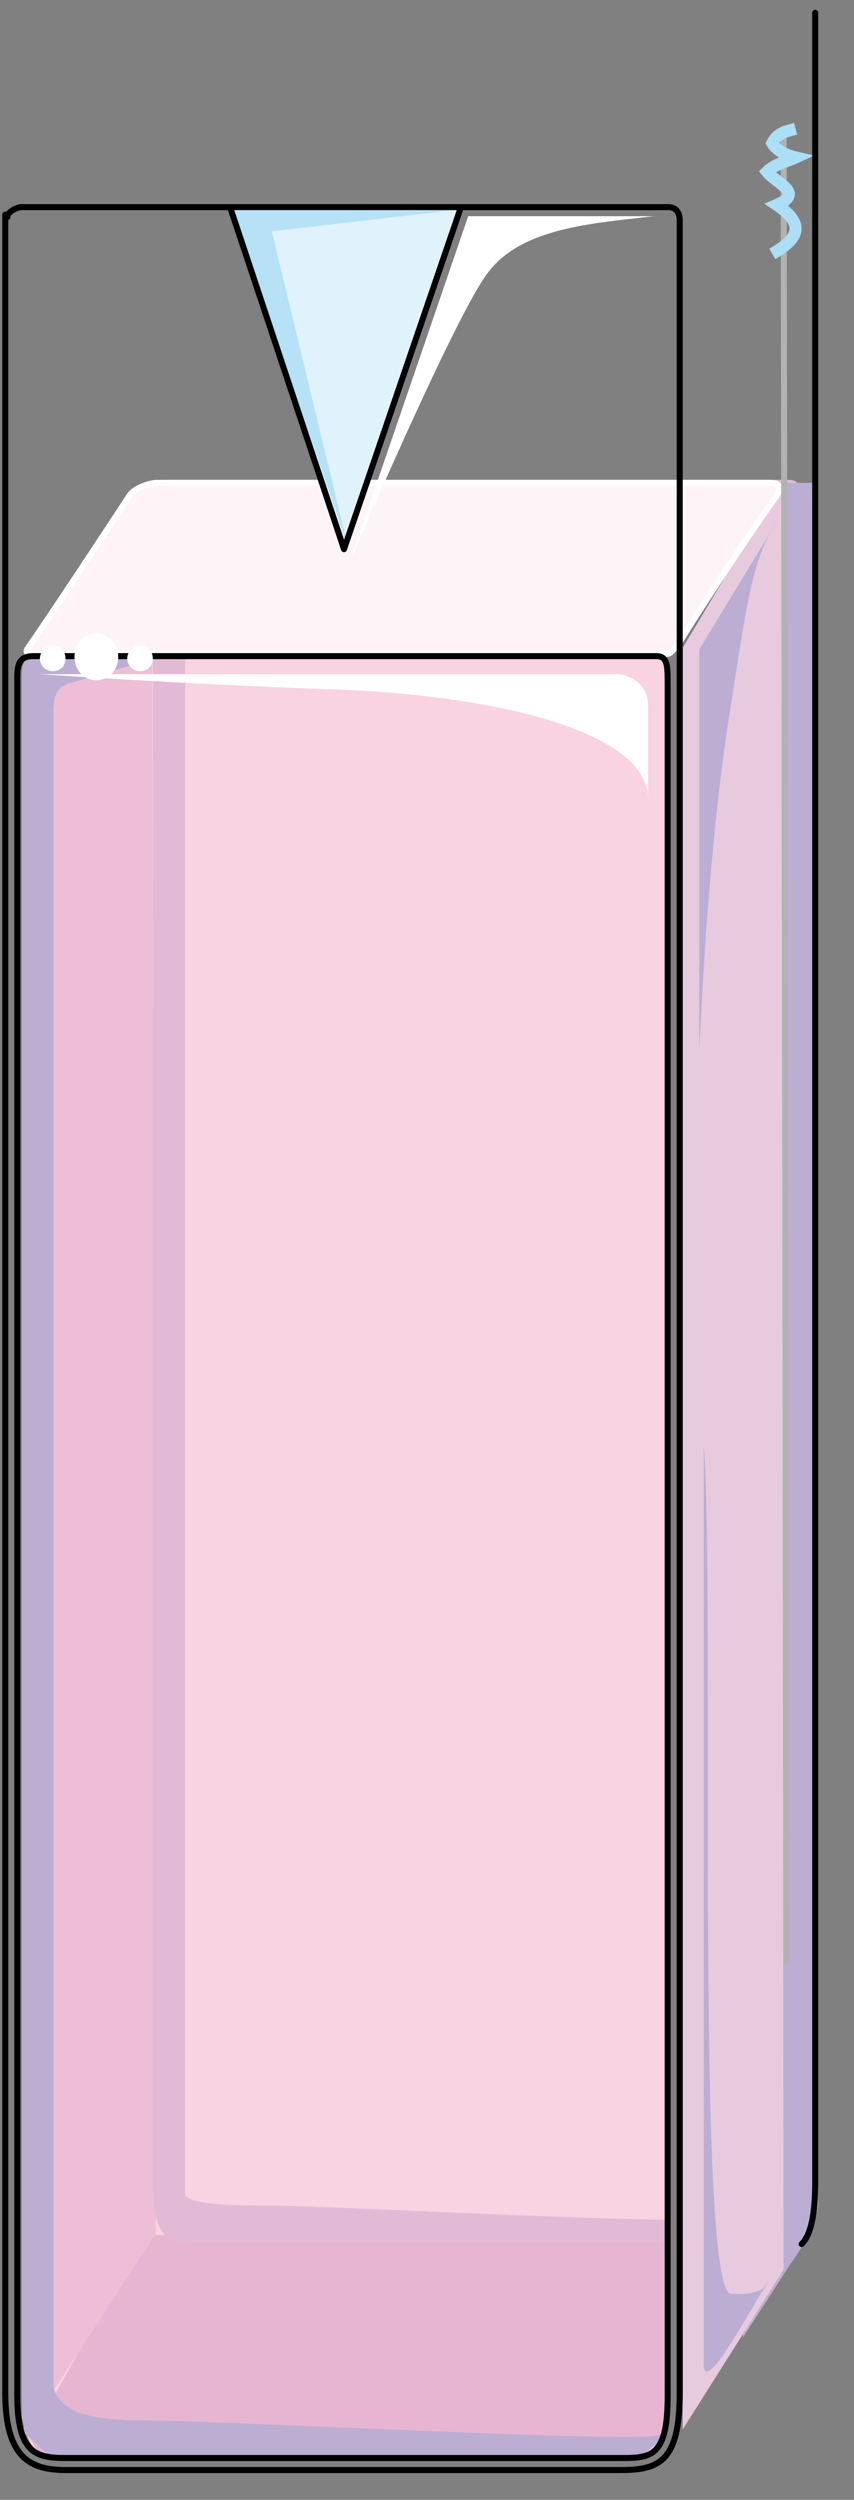 <svg xmlns="http://www.w3.org/2000/svg" version="1.0" viewBox="0 0 45.354 132.661"><rect x="0" y="0" width="45.354" height="132.661" fill="#808080" stroke="none"/><defs><clipPath clipPathUnits="userSpaceOnUse" id="a"><path d="M.16 0h43.973v131.44H.16z"/></clipPath><clipPath clipPathUnits="userSpaceOnUse" id="b"><path d="M-.48-.64h45.253v132.72H-.48z"/></clipPath></defs><path d="M8.115 34.259v-7.115M7.475 33.46v-4.637" fill="none" stroke="#f0f1f1" stroke-width=".32px" stroke-linecap="round" stroke-linejoin="round" stroke-miterlimit="4" stroke-dasharray="none" stroke-opacity="1"/><path d="m39.456 119.887-1.839.16" fill="none" stroke="#b1b2b4" stroke-width=".32px" stroke-linecap="round" stroke-linejoin="round" stroke-miterlimit="4" stroke-dasharray="none" stroke-opacity="1"/><path d="M2.039 34.819h32.86c.72 0 .72.52.72 1.559v90.745c0 3.198-.84 3.318-2.4 3.318H3.599c-1.44 0-2.439-.24-2.439-3.318V35.978c0-.76.12-1.16.88-1.16z" fill="#f9d3e2" fill-rule="evenodd" fill-opacity="1" stroke="none"/><path d="M35.299 118.608H7.635L1.6 129.442c.64.8-.12.919 1 .919H32.06c2.038 0 3.238.24 3.238-3.358v-8.395z" fill="#e7b5d1" fill-rule="evenodd" fill-opacity="1" stroke="none"/><path d="M1.16 35.978v91.065c0 .88 0 1.56.24 2.039l6.875-10.554-.2-83.71H2c-.72 0-.84.4-.84 1.16z" fill="#edbed6" fill-rule="evenodd" fill-opacity="1" stroke="none"/><path d="M10.674 27.303h31.9v-.28c0-1.039 0-1.558-.72-1.558H8.995c-.759 0-.879.4-.879 1.159v89.146c0 2.438.52 3.078 1.48 3.198.12.12.239.12.359.12l-.12-.12h25.784s-.12-1 0-1.16c-7.235-.12-18.428-.759-21.347-.759-2.638 0-3.957-.12-4.437-.52V28.423c0-.76.12-1.12.84-1.12z" fill="#e2bad5" fill-rule="evenodd" fill-opacity="1" stroke="none"/><path d="m40.695 25.624-1.239 98.42 2.559-3.957c.72-.92 1.439-2.598 1.439-3.118V25.624h-2.759z" fill="#bcaed2" fill-rule="evenodd" fill-opacity="1" stroke="none"/><path d="m41.495 25.624-5.237 8.755v94.543l5.357-8.475-.12-94.823z" fill="#e8cade" fill-rule="evenodd" fill-opacity="1" stroke="none"/><path d="M1.16 127.803v.52c.12.28.12.519.24.759l1.438-2.159V37.817c0-.8.12-1.32.84-1.559l4.437-1.28v-.16H2c-.72 0-.84.4-.84 1.16v91.825z" fill="#bcaed2" fill-rule="evenodd" fill-opacity="1" stroke="none"/><path d="M2.758 125.884c0 1.359.48 2.558 4.677 2.558 4.238 0 26.265 1.2 27.464.8 1.2-.4-.84 1.079-.84 1.079l-31.3.12-1.6-1.44z" fill="#bcaed2" fill-rule="evenodd" fill-opacity="1" stroke="none"/><path d="M2.119 35.778H32.86s1.56.16 1.56 1.68v4.796c-.24-3.677-8.995-5.436-16.91-5.676-7.916-.28-15.391-.8-15.391-.8z" fill="#fff" fill-rule="evenodd" fill-opacity="1" stroke="none"/><path d="M40.735 121.207c-.96 1.439-3.358 6.036-3.358 4.237v-48.65c.6 7.235-.48 44.812 1.44 44.932 1.918.12 1.918-.64 1.918-.64z" fill="#bcaed2" fill-rule="evenodd" fill-opacity="1" stroke="none"/><path d="M8.315 25.624h32.58c.24 0 .72 0 .36.68-1.32 1.799-4.197 6.196-5.157 7.755-.6.76-.48.64-1.08.64H2.199c-.639 0-.879 0-.759-.24 1.36-1.959 4.597-6.876 5.437-8.155.24-.4 1.08-.68 1.439-.68z" fill="#fef4f8" fill-rule="evenodd" fill-opacity="1" stroke="none"/><path d="M8.315 25.624h32.58c.24 0 .72 0 .36.68-1.32 1.799-4.197 6.196-5.157 7.755-.6.76-.48.64-1.08.64H2.199c-.639 0-.879 0-.759-.24 1.36-1.959 4.597-6.876 5.437-8.155.24-.4 1.08-.68 1.439-.68" fill="none" stroke="#fff" stroke-width=".32px" stroke-linecap="round" stroke-linejoin="round" stroke-miterlimit="4" stroke-dasharray="none" stroke-opacity="1"/><path d="M38.697 38.177c.959-6.036 1.199-8.475 2.598-10.554l-4.158 6.836v20.987c0 1.52.24-8.634 1.56-17.27z" fill="#bcaed2" fill-rule="evenodd" fill-opacity="1" stroke="none"/><path d="M32.98 131.08c2.039 0 3.118-.48 3.118-4.077V11.673c0-.28-.12-.68-.6-.68H1.16c-.24 0-.52.16-.64.28 0 0 0 0 0 0-.12.12-.12.12-.12.24H.28v-.12 115.61c0 3.598 1.48 4.078 3.279 4.078H32.98z" fill="none" stroke="#000" stroke-width=".32px" stroke-linecap="round" stroke-linejoin="round" stroke-miterlimit="4" stroke-dasharray="none" stroke-opacity="1"/><path d="M1.799 34.819h33.06c.6 0 .6.52.6 1.559v90.745c0 3.198-.84 3.318-2.399 3.318H3.478c-1.56 0-2.559-.24-2.559-3.318V35.978c0-.76.12-1.16.88-1.16" fill="none" stroke="#000" stroke-width=".32px" stroke-linecap="round" stroke-linejoin="round" stroke-miterlimit="4" stroke-dasharray="none" stroke-opacity="1"/><path d="M3.958 34.859c0-.68.52-1.24 1.159-1.24.64 0 1.16.56 1.16 1.24 0 .72-.52 1.24-1.16 1.24-.64 0-1.16-.52-1.16-1.24zM6.756 34.939a.7.7 0 0 1 .68-.68c.4 0 .68.32.68.68 0 .4-.28.68-.68.68-.36 0-.68-.28-.68-.68zM2.119 34.939a.7.7 0 0 1 .68-.68c.4 0 .679.32.679.68 0 .4-.28.68-.68.68-.36 0-.68-.28-.68-.68z" fill="#fff" fill-rule="evenodd" fill-opacity="1" stroke="none"/><path d="m41.615 6.836.16 97.22" fill="none" stroke="#b1b2b4" stroke-width=".32px" stroke-linecap="round" stroke-linejoin="round" stroke-miterlimit="4" stroke-dasharray="none" stroke-opacity="1"/><path clip-path="url(#b)" d="M42.254 6.836c-.64.16-.999.28-1.239.76.24.4.72.639 1.24.759-.52.24-1.12.36-1.52.76.52.64 2 1.119.52 1.758 1.48 1 1.24 1.76-.24 2.599" fill="none" stroke="#acdef5" stroke-width=".64px" stroke-linecap="butt" stroke-linejoin="miter" stroke-miterlimit="8" stroke-dasharray="none" stroke-opacity="1"/><path d="M43.294.68v115.09c0 1.799-.24 2.838-.72 3.318" fill="none" stroke="#000" stroke-width=".32px" stroke-linecap="round" stroke-linejoin="round" stroke-miterlimit="10" stroke-dasharray="none" stroke-opacity="1"/><path d="m18.589 29.782 6.276-18.309h9.874c-3.598.4-7.196.68-8.915 3.118-1.799 2.479-7.235 15.19-7.235 15.19z" fill="#fff" fill-rule="evenodd" fill-opacity="1" stroke="none"/><path d="m24.425 11.153-6.076 17.99-6.076-17.99h12.152z" fill="#e0f2fb" fill-rule="evenodd" fill-opacity="1" stroke="none"/><path d="m18.429 28.823-3.998-16.55 9.674-1.12H12.273l6.156 17.67z" fill="#b6e1f6" fill-rule="evenodd" fill-opacity="1" stroke="none"/><path d="m18.269 29.142-5.996-17.989M18.269 29.142l6.156-17.989" fill="none" stroke="#000" stroke-width=".32px" stroke-linecap="round" stroke-linejoin="round" stroke-miterlimit="10" stroke-dasharray="none" stroke-opacity="1"/></svg>